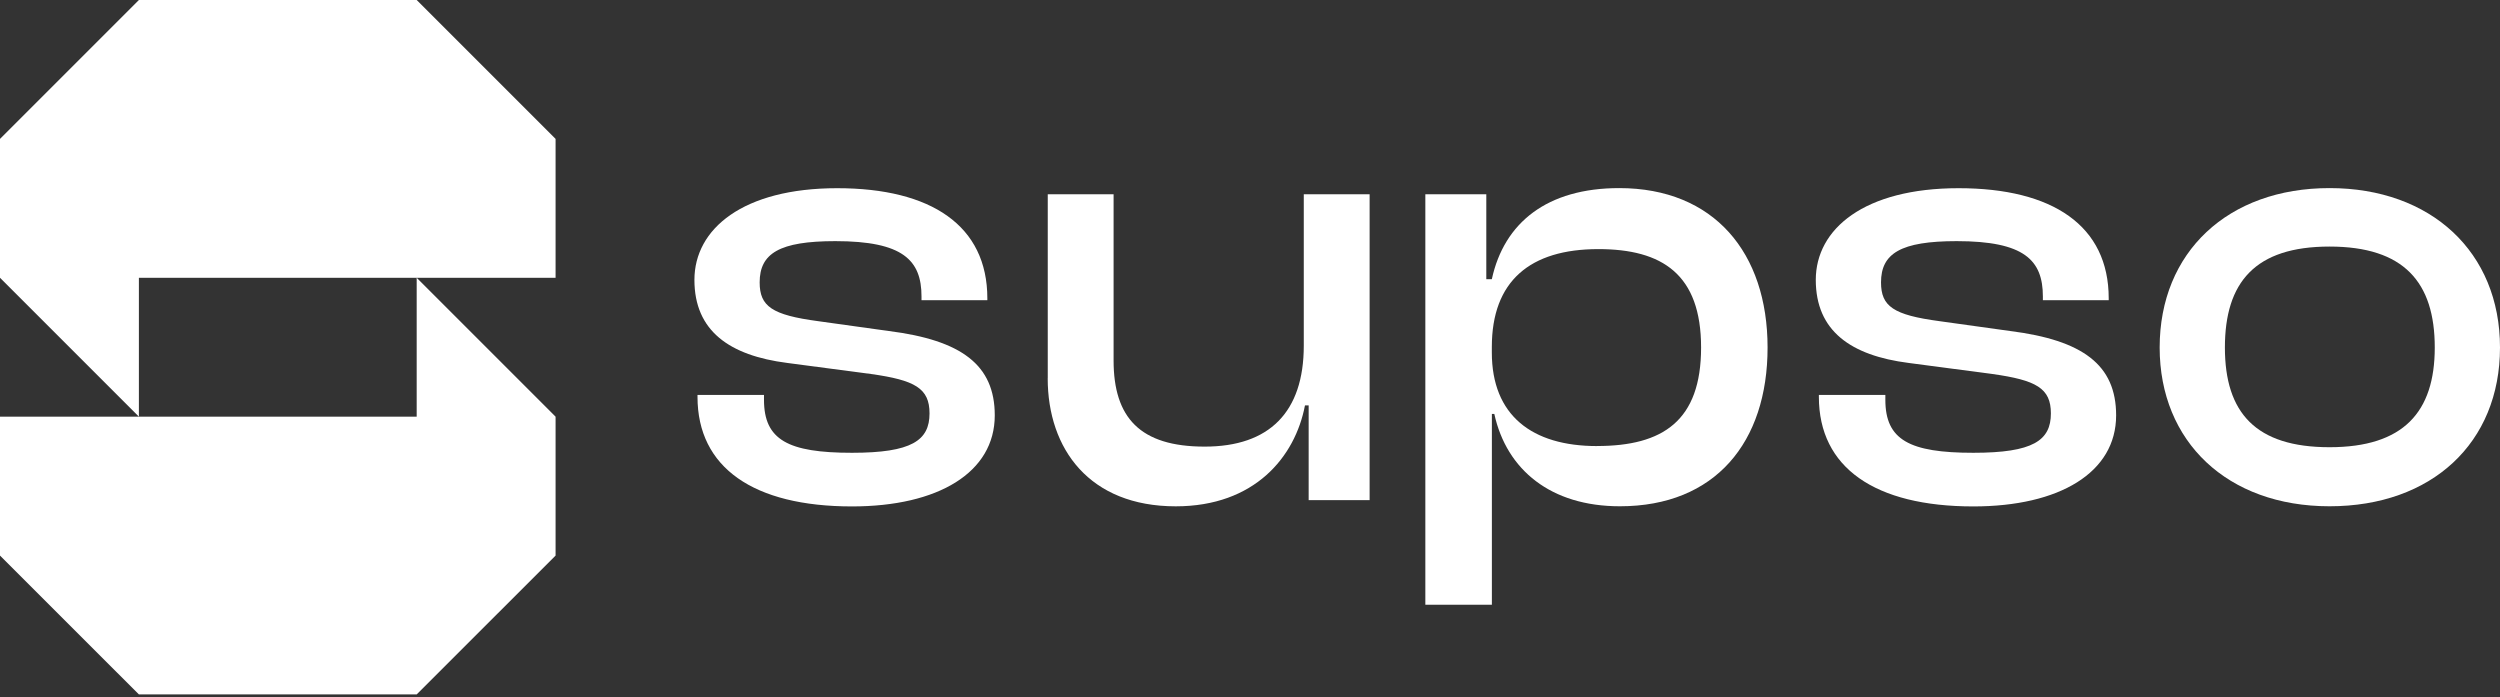<svg width="502" height="140" viewBox="0 0 502 140" fill="none" xmlns="http://www.w3.org/2000/svg">
<rect x="0" y="0" width="502" height="140" fill="#333333" stroke="none"/>
<path d="M111.56 27.89L83.67 0H27.89L0 27.89V55.78L27.89 83.67V55.78H83.67H111.56V27.89H111.55H111.56Z" fill="white"/>
<path d="M27.89 83.67H0V111.56L27.89 139.44H83.67L111.56 111.56V83.67L83.67 55.78V83.67H27.89Z" fill="white"/>
<path d="M140.059 79.67V79.3H153.409V80.29C153.409 88.32 158.229 90.92 171.079 90.92C183.069 90.92 186.649 88.45 186.649 83.01C186.649 77.94 183.689 76.34 174.909 75.1L158.099 72.88C146.479 71.4 139.439 66.45 139.439 56.2C139.439 45.95 149.199 37.79 168.109 37.79C187.019 37.79 198.259 45.33 198.259 59.91V60.28H185.039V59.54C185.039 52.25 181.329 48.42 167.739 48.42C156.489 48.42 152.539 50.89 152.539 56.7C152.539 61.52 155.009 63.25 164.279 64.49L178.489 66.47C193.069 68.32 199.749 73.27 199.749 83.4C199.749 94.89 188.379 101.69 171.079 101.69C151.309 101.69 140.059 93.9 140.059 79.69V79.67Z" fill="white"/>
<path d="M210.389 75.96V39.01H223.609V72.38C223.609 83.87 228.919 89.68 241.899 89.68C254.879 89.68 261.799 82.76 261.799 69.41V39.01H275.019V100.43H262.779V81.4H262.039C260.059 91.78 251.909 101.67 236.089 101.67C218.789 101.67 210.379 90.18 210.379 75.96H210.389Z" fill="white"/>
<path d="M286.209 121.44V39.01H298.449V56.06H299.559C302.029 44.69 310.679 37.77 325.139 37.77C344.169 37.77 354.929 50.75 354.929 69.78C354.929 88.81 344.419 101.66 325.269 101.66C311.429 101.66 302.529 94.37 300.059 83.12H299.569V121.43H286.219L286.209 121.44ZM320.689 89.56C333.909 89.56 341.579 84.49 341.579 69.79C341.579 55.09 333.799 50.02 320.939 50.02C307.219 50.02 299.559 56.45 299.559 69.67V70.78C299.559 83.39 307.589 89.57 320.689 89.57V89.56Z" fill="white"/>
<path d="M365.229 79.67V79.3H378.579V80.29C378.579 88.32 383.399 90.92 396.249 90.92C408.239 90.92 411.819 88.45 411.819 83.01C411.819 77.94 408.859 76.34 400.079 75.1L383.269 72.88C371.649 71.4 364.609 66.45 364.609 56.2C364.609 45.95 374.369 37.79 393.279 37.79C412.189 37.79 423.429 45.33 423.429 59.91V60.28H410.209V59.54C410.209 52.25 406.499 48.42 392.909 48.42C381.659 48.42 377.709 50.89 377.709 56.7C377.709 61.52 380.179 63.25 389.449 64.49L403.659 66.47C418.239 68.32 424.919 73.27 424.919 83.4C424.919 94.89 413.549 101.69 396.249 101.69C376.479 101.69 365.229 93.9 365.229 79.69V79.67Z" fill="white"/>
<path d="M433.66 69.78C433.66 50.62 447.38 37.77 467.77 37.77C488.16 37.77 502 50.62 502 69.78C502 88.94 488.28 101.66 467.77 101.66C447.26 101.66 433.66 88.68 433.66 69.78ZM488.9 69.78C488.9 56.68 482.72 49.51 467.77 49.51C452.82 49.51 446.76 56.68 446.76 69.78C446.76 82.88 452.94 89.8 467.77 89.8C482.6 89.8 488.9 82.76 488.9 69.78Z" fill="white"/>
</svg>
